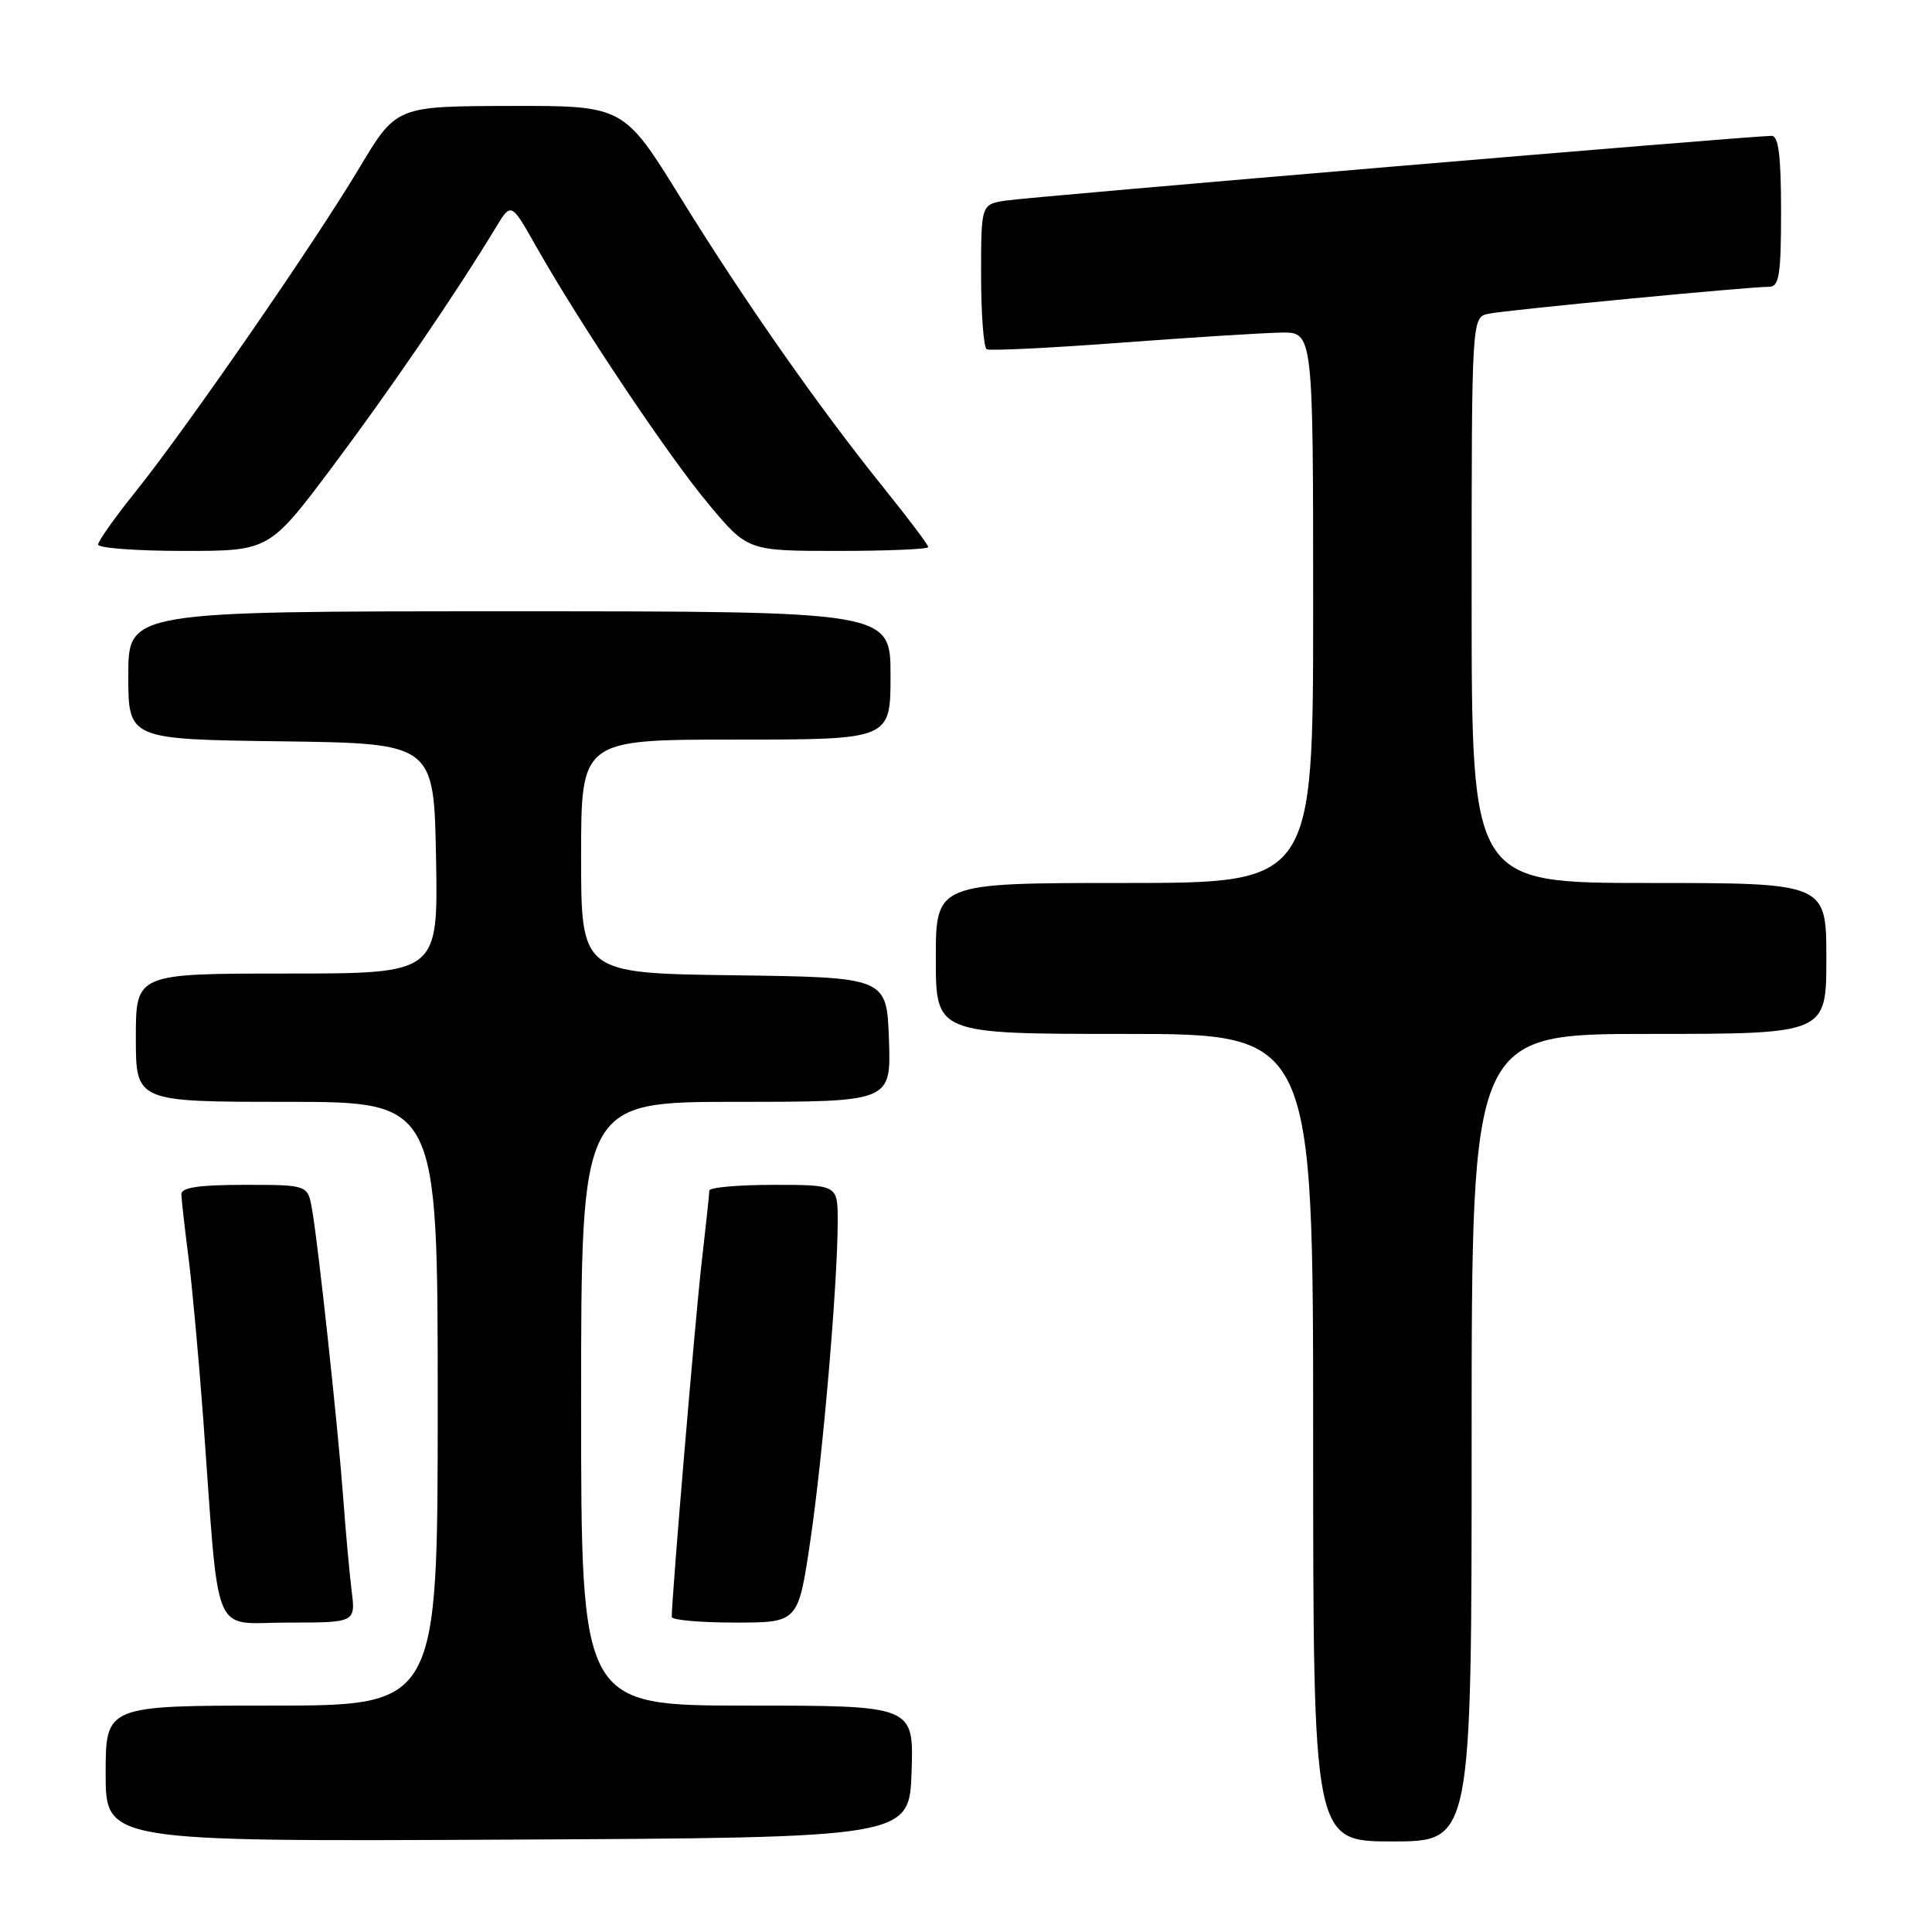 <?xml version="1.0" encoding="UTF-8" standalone="no"?>
<!DOCTYPE svg PUBLIC "-//W3C//DTD SVG 1.1//EN" "http://www.w3.org/Graphics/SVG/1.1/DTD/svg11.dtd" >
<svg xmlns="http://www.w3.org/2000/svg" xmlns:xlink="http://www.w3.org/1999/xlink" version="1.1" viewBox="0 0 256 256">
 <g >
 <path fill="currentColor"
d=" M 120.79 234.75 C 121.08 226.00 121.08 226.00 99.04 226.00 C 77.00 226.00 77.00 226.00 77.00 186.00 C 77.00 146.00 77.00 146.00 97.54 146.00 C 118.08 146.00 118.08 146.00 117.79 137.75 C 117.50 129.50 117.50 129.50 97.25 129.23 C 77.00 128.96 77.00 128.96 77.00 113.48 C 77.00 98.00 77.00 98.00 97.50 98.00 C 118.00 98.00 118.00 98.00 118.00 89.50 C 118.00 81.00 118.00 81.00 67.50 81.00 C 17.00 81.00 17.00 81.00 17.00 89.48 C 17.00 97.96 17.00 97.96 37.25 98.23 C 57.50 98.50 57.50 98.50 57.78 113.75 C 58.05 129.00 58.05 129.00 38.03 129.00 C 18.00 129.00 18.00 129.00 18.00 137.50 C 18.00 146.00 18.00 146.00 38.00 146.00 C 58.00 146.00 58.00 146.00 58.00 186.00 C 58.00 226.00 58.00 226.00 36.00 226.00 C 14.00 226.00 14.00 226.00 14.00 235.01 C 14.00 244.02 14.00 244.02 67.25 243.76 C 120.50 243.50 120.50 243.50 120.79 234.75 Z  M 195.00 190.50 C 195.00 137.00 195.00 137.00 218.50 137.00 C 242.00 137.00 242.00 137.00 242.00 127.00 C 242.00 117.00 242.00 117.00 218.50 117.00 C 195.00 117.00 195.00 117.00 195.00 79.52 C 195.00 42.04 195.00 42.04 197.25 41.57 C 199.58 41.08 231.67 38.00 234.44 38.00 C 235.75 38.00 236.00 36.39 236.00 28.00 C 236.00 20.67 235.67 18.00 234.75 18.00 C 232.08 18.00 136.31 26.09 133.25 26.58 C 130.00 27.09 130.00 27.09 130.00 36.49 C 130.00 41.65 130.34 46.06 130.75 46.28 C 131.16 46.50 139.15 46.11 148.50 45.41 C 157.85 44.71 167.41 44.11 169.75 44.07 C 174.00 44.00 174.00 44.00 174.00 80.50 C 174.00 117.00 174.00 117.00 149.00 117.00 C 124.00 117.00 124.00 117.00 124.00 127.00 C 124.00 137.00 124.00 137.00 149.00 137.00 C 174.00 137.00 174.00 137.00 174.00 190.50 C 174.00 244.00 174.00 244.00 184.50 244.00 C 195.00 244.00 195.00 244.00 195.00 190.50 Z  M 46.59 210.75 C 46.30 208.41 45.80 202.90 45.48 198.50 C 44.78 189.06 42.17 164.89 41.35 160.25 C 40.78 157.00 40.78 157.00 32.39 157.00 C 26.33 157.00 24.01 157.35 24.03 158.25 C 24.05 158.94 24.47 162.65 24.96 166.50 C 25.46 170.35 26.34 180.03 26.93 188.00 C 29.11 217.90 27.90 215.00 38.14 215.00 C 47.12 215.00 47.12 215.00 46.59 210.75 Z  M 107.36 204.25 C 109.03 193.01 111.00 170.03 111.00 161.80 C 111.00 157.00 111.00 157.00 102.50 157.00 C 97.83 157.00 94.00 157.34 93.99 157.75 C 93.99 158.16 93.52 162.55 92.95 167.50 C 92.12 174.77 89.03 211.35 89.01 214.25 C 89.00 214.66 92.77 215.00 97.38 215.00 C 105.76 215.00 105.76 215.00 107.36 204.25 Z  M 44.12 61.75 C 51.76 51.54 60.34 38.98 65.70 30.15 C 67.73 26.79 67.73 26.79 71.04 32.65 C 76.87 42.96 88.48 60.31 93.85 66.75 C 99.07 73.00 99.07 73.00 111.04 73.00 C 117.62 73.00 123.00 72.77 123.00 72.49 C 123.00 72.21 120.38 68.72 117.17 64.74 C 108.45 53.90 98.68 39.95 90.21 26.25 C 82.64 14.00 82.64 14.00 67.57 14.04 C 52.50 14.07 52.50 14.07 47.59 22.29 C 41.58 32.34 24.74 56.69 17.98 65.13 C 15.24 68.54 13.00 71.70 13.00 72.16 C 13.00 72.62 18.11 73.00 24.34 73.00 C 35.69 73.00 35.69 73.00 44.12 61.75 Z "/>
</g>
</svg>